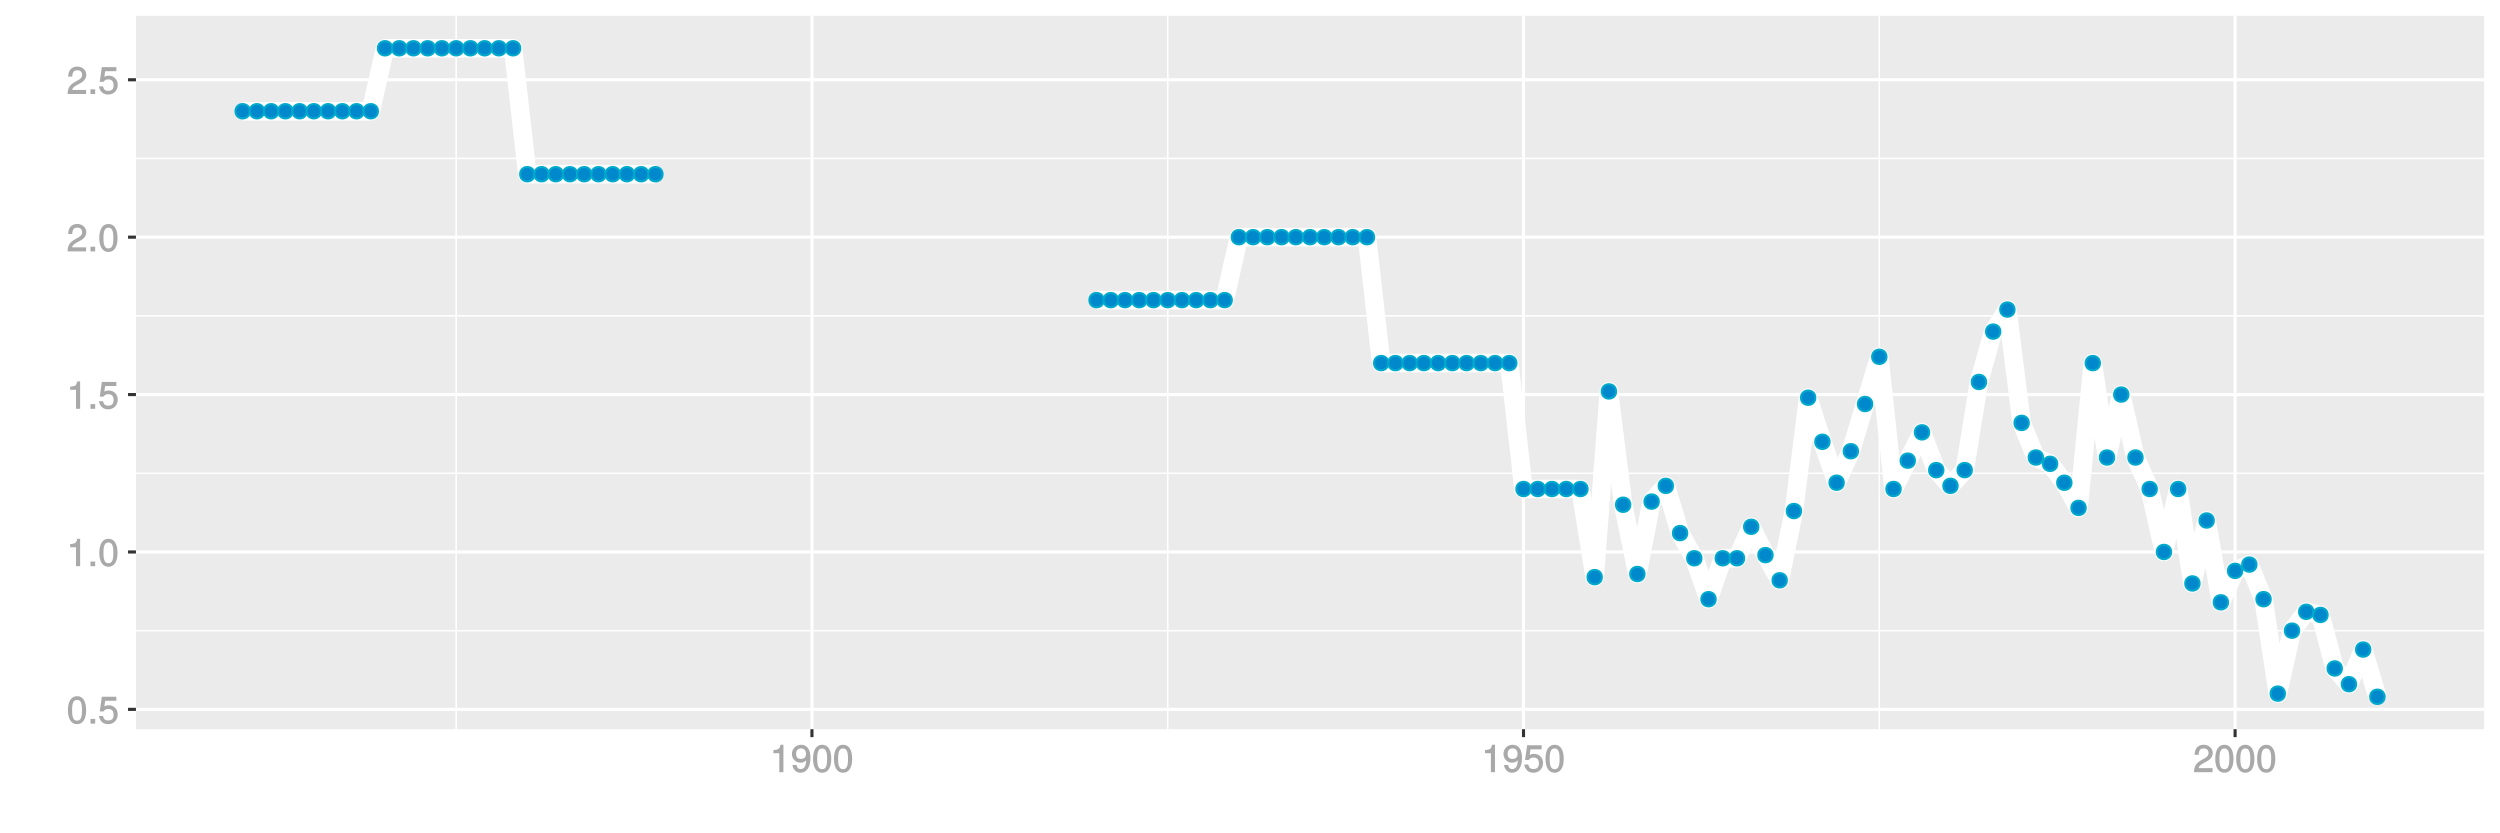 <?xml version="1.0" encoding="UTF-8"?>
<svg xmlns="http://www.w3.org/2000/svg" xmlns:xlink="http://www.w3.org/1999/xlink" width="864pt" height="288pt" viewBox="0 0 864 288" version="1.1">
<defs>
<g>
<symbol overflow="visible" id="glyph0-0">
<path style="stroke:none;" d=""/>
</symbol>
<symbol overflow="visible" id="glyph0-1">
<path style="stroke:none;" d="M 6.719 -4.562 C 6.719 -7.766 5.578 -9.484 3.578 -9.484 C 1.594 -9.484 0.422 -7.734 0.422 -4.641 C 0.422 -1.531 1.594 0.188 3.578 0.188 C 5.531 0.188 6.719 -1.531 6.719 -4.562 Z M 5.281 -4.672 C 5.281 -2.047 4.828 -1.031 3.547 -1.031 C 2.344 -1.031 1.859 -2.109 1.859 -4.625 C 1.859 -7.156 2.344 -8.203 3.578 -8.203 C 4.812 -8.203 5.281 -7.141 5.281 -4.672 Z M 5.281 -4.672 "/>
</symbol>
<symbol overflow="visible" id="glyph0-2">
<path style="stroke:none;" d="M 2.609 -0.125 L 2.609 -1.625 L 0.984 -1.625 L 0.984 0 L 2.609 0 Z M 2.609 -0.125 "/>
</symbol>
<symbol overflow="visible" id="glyph0-3">
<path style="stroke:none;" d="M 6.797 -3.188 C 6.797 -5 5.453 -6.344 3.688 -6.344 C 3.047 -6.344 2.422 -6.125 2.172 -5.938 L 2.453 -7.891 L 6.312 -7.891 L 6.312 -9.297 L 1.297 -9.297 L 0.578 -4.203 L 1.844 -4.203 C 2.422 -4.875 2.766 -5.062 3.484 -5.062 C 4.719 -5.062 5.359 -4.391 5.359 -3.031 C 5.359 -1.703 4.734 -1.094 3.484 -1.094 C 2.484 -1.094 2 -1.453 1.688 -2.641 L 0.281 -2.641 C 0.688 -0.656 1.875 0.188 3.516 0.188 C 5.375 0.188 6.797 -1.234 6.797 -3.188 Z M 6.797 -3.188 "/>
</symbol>
<symbol overflow="visible" id="glyph0-4">
<path style="stroke:none;" d="M 4.641 -0.125 L 4.641 -9.484 L 3.656 -9.484 C 3.219 -7.938 3.094 -7.875 1.188 -7.625 L 1.188 -6.562 L 3.219 -6.562 L 3.219 0 L 4.641 0 Z M 4.641 -0.125 "/>
</symbol>
<symbol overflow="visible" id="glyph0-5">
<path style="stroke:none;" d="M 6.766 -6.641 C 6.766 -8.203 5.438 -9.484 3.688 -9.484 C 1.812 -9.484 0.578 -8.391 0.5 -6.016 L 1.906 -6.016 C 2.016 -7.703 2.516 -8.219 3.656 -8.219 C 4.688 -8.219 5.328 -7.609 5.328 -6.609 C 5.328 -5.891 4.938 -5.359 4.125 -4.891 L 2.922 -4.219 C 1 -3.125 0.406 -2.156 0.281 0 L 6.703 0 L 6.703 -1.406 L 1.891 -1.406 C 1.969 -2.016 2.359 -2.406 3.484 -3.062 L 4.781 -3.766 C 6.078 -4.453 6.766 -5.516 6.766 -6.641 Z M 6.766 -6.641 "/>
</symbol>
<symbol overflow="visible" id="glyph0-6">
<path style="stroke:none;" d="M 6.75 -4.953 C 6.75 -7.844 5.609 -9.484 3.516 -9.484 C 1.75 -9.484 0.344 -8.094 0.344 -6.297 C 0.344 -4.578 1.656 -3.281 3.328 -3.281 C 4.203 -3.281 4.922 -3.641 5.531 -4.359 L 5.297 -4.453 C 5.281 -2.203 4.688 -1.094 3.375 -1.094 C 2.578 -1.094 2.141 -1.453 1.938 -2.484 L 0.516 -2.484 C 0.766 -0.828 1.891 0.188 3.297 0.188 C 5.453 0.188 6.75 -1.766 6.75 -4.953 Z M 5.219 -6.312 C 5.219 -5.188 4.578 -4.578 3.453 -4.578 C 2.359 -4.578 1.797 -5.141 1.797 -6.391 C 1.797 -7.547 2.438 -8.219 3.5 -8.219 C 4.562 -8.219 5.219 -7.516 5.219 -6.312 Z M 5.219 -6.312 "/>
</symbol>
</g>
<clipPath id="clip1">
  <path d="M 46.984 5.48 L 859 5.48 L 859 253 L 46.984 253 Z M 46.984 5.48 "/>
</clipPath>
<clipPath id="clip2">
  <path d="M 46.984 217 L 859 217 L 859 219 L 46.984 219 Z M 46.984 217 "/>
</clipPath>
<clipPath id="clip3">
  <path d="M 46.984 163 L 859 163 L 859 164 L 46.984 164 Z M 46.984 163 "/>
</clipPath>
<clipPath id="clip4">
  <path d="M 46.984 108 L 859 108 L 859 110 L 46.984 110 Z M 46.984 108 "/>
</clipPath>
<clipPath id="clip5">
  <path d="M 46.984 54 L 859 54 L 859 56 L 46.984 56 Z M 46.984 54 "/>
</clipPath>
<clipPath id="clip6">
  <path d="M 157 5.48 L 158 5.48 L 158 253 L 157 253 Z M 157 5.48 "/>
</clipPath>
<clipPath id="clip7">
  <path d="M 403 5.48 L 404 5.48 L 404 253 L 403 253 Z M 403 5.48 "/>
</clipPath>
<clipPath id="clip8">
  <path d="M 649 5.48 L 650 5.48 L 650 253 L 649 253 Z M 649 5.48 "/>
</clipPath>
<clipPath id="clip9">
  <path d="M 46.984 244 L 859.52 244 L 859.52 246 L 46.984 246 Z M 46.984 244 "/>
</clipPath>
<clipPath id="clip10">
  <path d="M 46.984 190 L 859.52 190 L 859.52 192 L 46.984 192 Z M 46.984 190 "/>
</clipPath>
<clipPath id="clip11">
  <path d="M 46.984 135 L 859.52 135 L 859.52 137 L 46.984 137 Z M 46.984 135 "/>
</clipPath>
<clipPath id="clip12">
  <path d="M 46.984 81 L 859.52 81 L 859.52 83 L 46.984 83 Z M 46.984 81 "/>
</clipPath>
<clipPath id="clip13">
  <path d="M 46.984 27 L 859.52 27 L 859.52 29 L 46.984 29 Z M 46.984 27 "/>
</clipPath>
<clipPath id="clip14">
  <path d="M 280 5.48 L 282 5.48 L 282 253 L 280 253 Z M 280 5.48 "/>
</clipPath>
<clipPath id="clip15">
  <path d="M 525 5.48 L 528 5.48 L 528 253 L 525 253 Z M 525 5.48 "/>
</clipPath>
<clipPath id="clip16">
  <path d="M 771 5.48 L 773 5.48 L 773 253 L 771 253 Z M 771 5.48 "/>
</clipPath>
</defs>
<g id="surface616">
<rect x="0" y="0" width="864" height="288" style="fill:rgb(100%,100%,100%);fill-opacity:1;stroke:none;"/>
<rect x="0" y="0" width="864" height="288" style="fill:rgb(100%,100%,100%);fill-opacity:1;stroke:none;"/>
<path style="fill:none;stroke-width:1.067;stroke-linecap:round;stroke-linejoin:round;stroke:rgb(100%,100%,100%);stroke-opacity:1;stroke-miterlimit:10;" d="M 0 288 L 864 288 L 864 0 L 0 0 Z M 0 288 "/>
<g clip-path="url(#clip1)" clip-rule="nonzero">
<path style=" stroke:none;fill-rule:nonzero;fill:rgb(92.157%,92.157%,92.157%);fill-opacity:1;" d="M 46.984 252.016 L 858.52 252.016 L 858.52 5.48 L 46.984 5.48 Z M 46.984 252.016 "/>
</g>
<g clip-path="url(#clip2)" clip-rule="nonzero">
<path style="fill:none;stroke-width:0.533;stroke-linecap:butt;stroke-linejoin:round;stroke:rgb(100%,100%,100%);stroke-opacity:1;stroke-miterlimit:10;" d="M 46.984 217.961 L 858.52 217.961 "/>
</g>
<g clip-path="url(#clip3)" clip-rule="nonzero">
<path style="fill:none;stroke-width:0.533;stroke-linecap:butt;stroke-linejoin:round;stroke:rgb(100%,100%,100%);stroke-opacity:1;stroke-miterlimit:10;" d="M 46.984 163.562 L 858.52 163.562 "/>
</g>
<g clip-path="url(#clip4)" clip-rule="nonzero">
<path style="fill:none;stroke-width:0.533;stroke-linecap:butt;stroke-linejoin:round;stroke:rgb(100%,100%,100%);stroke-opacity:1;stroke-miterlimit:10;" d="M 46.984 109.164 L 858.52 109.164 "/>
</g>
<g clip-path="url(#clip5)" clip-rule="nonzero">
<path style="fill:none;stroke-width:0.533;stroke-linecap:butt;stroke-linejoin:round;stroke:rgb(100%,100%,100%);stroke-opacity:1;stroke-miterlimit:10;" d="M 46.984 54.766 L 858.52 54.766 "/>
</g>
<g clip-path="url(#clip6)" clip-rule="nonzero">
<path style="fill:none;stroke-width:0.533;stroke-linecap:butt;stroke-linejoin:round;stroke:rgb(100%,100%,100%);stroke-opacity:1;stroke-miterlimit:10;" d="M 157.648 252.016 L 157.648 5.48 "/>
</g>
<g clip-path="url(#clip7)" clip-rule="nonzero">
<path style="fill:none;stroke-width:0.533;stroke-linecap:butt;stroke-linejoin:round;stroke:rgb(100%,100%,100%);stroke-opacity:1;stroke-miterlimit:10;" d="M 403.57 252.016 L 403.57 5.48 "/>
</g>
<g clip-path="url(#clip8)" clip-rule="nonzero">
<path style="fill:none;stroke-width:0.533;stroke-linecap:butt;stroke-linejoin:round;stroke:rgb(100%,100%,100%);stroke-opacity:1;stroke-miterlimit:10;" d="M 649.488 252.016 L 649.488 5.48 "/>
</g>
<g clip-path="url(#clip9)" clip-rule="nonzero">
<path style="fill:none;stroke-width:1.067;stroke-linecap:butt;stroke-linejoin:round;stroke:rgb(100%,100%,100%);stroke-opacity:1;stroke-miterlimit:10;" d="M 46.984 245.16 L 858.52 245.16 "/>
</g>
<g clip-path="url(#clip10)" clip-rule="nonzero">
<path style="fill:none;stroke-width:1.067;stroke-linecap:butt;stroke-linejoin:round;stroke:rgb(100%,100%,100%);stroke-opacity:1;stroke-miterlimit:10;" d="M 46.984 190.762 L 858.52 190.762 "/>
</g>
<g clip-path="url(#clip11)" clip-rule="nonzero">
<path style="fill:none;stroke-width:1.067;stroke-linecap:butt;stroke-linejoin:round;stroke:rgb(100%,100%,100%);stroke-opacity:1;stroke-miterlimit:10;" d="M 46.984 136.363 L 858.52 136.363 "/>
</g>
<g clip-path="url(#clip12)" clip-rule="nonzero">
<path style="fill:none;stroke-width:1.067;stroke-linecap:butt;stroke-linejoin:round;stroke:rgb(100%,100%,100%);stroke-opacity:1;stroke-miterlimit:10;" d="M 46.984 81.965 L 858.52 81.965 "/>
</g>
<g clip-path="url(#clip13)" clip-rule="nonzero">
<path style="fill:none;stroke-width:1.067;stroke-linecap:butt;stroke-linejoin:round;stroke:rgb(100%,100%,100%);stroke-opacity:1;stroke-miterlimit:10;" d="M 46.984 27.566 L 858.52 27.566 "/>
</g>
<g clip-path="url(#clip14)" clip-rule="nonzero">
<path style="fill:none;stroke-width:1.067;stroke-linecap:butt;stroke-linejoin:round;stroke:rgb(100%,100%,100%);stroke-opacity:1;stroke-miterlimit:10;" d="M 280.609 252.016 L 280.609 5.48 "/>
</g>
<g clip-path="url(#clip15)" clip-rule="nonzero">
<path style="fill:none;stroke-width:1.067;stroke-linecap:butt;stroke-linejoin:round;stroke:rgb(100%,100%,100%);stroke-opacity:1;stroke-miterlimit:10;" d="M 526.527 252.016 L 526.527 5.48 "/>
</g>
<g clip-path="url(#clip16)" clip-rule="nonzero">
<path style="fill:none;stroke-width:1.067;stroke-linecap:butt;stroke-linejoin:round;stroke:rgb(100%,100%,100%);stroke-opacity:1;stroke-miterlimit:10;" d="M 772.449 252.016 L 772.449 5.48 "/>
</g>
<path style="fill:none;stroke-width:6.402;stroke-linecap:butt;stroke-linejoin:round;stroke:rgb(100%,100%,100%);stroke-opacity:1;stroke-miterlimit:1;" d="M 83.875 38.445 L 128.141 38.445 L 133.059 16.688 L 177.324 16.688 L 182.242 60.203 L 226.508 60.203 "/>
<path style="fill:none;stroke-width:6.402;stroke-linecap:butt;stroke-linejoin:round;stroke:rgb(100%,100%,100%);stroke-opacity:1;stroke-miterlimit:1;" d="M 378.977 103.723 L 423.242 103.723 L 428.16 81.965 L 472.426 81.965 L 477.344 125.484 L 521.609 125.484 L 526.527 169 L 546.203 169 L 551.121 199.465 L 556.039 135.273 L 560.957 174.441 L 565.875 198.375 L 570.793 173.352 L 575.715 167.914 L 580.633 184.234 L 585.551 192.938 L 590.469 207.082 L 595.387 192.938 L 600.305 192.938 L 605.223 182.059 L 610.141 191.848 L 615.059 200.551 L 619.98 176.617 L 624.898 137.449 L 629.816 152.684 L 634.734 166.824 L 639.652 155.945 L 644.57 139.625 L 649.488 123.309 L 654.406 169 L 659.324 159.211 L 664.246 149.418 L 669.164 162.473 L 674.082 167.914 L 679 162.473 L 683.918 132.012 L 688.836 114.602 L 693.754 106.988 L 698.672 146.152 L 703.59 158.121 L 708.508 160.297 L 713.43 166.824 L 718.348 175.531 L 723.266 125.484 L 728.184 158.121 L 733.102 136.363 L 738.02 158.121 L 742.938 169 L 747.855 190.762 L 752.773 169 L 757.695 201.641 L 762.613 179.883 L 767.531 208.168 L 772.449 197.289 L 777.367 195.113 L 782.285 207.082 L 787.203 239.719 L 792.121 217.961 L 797.039 211.434 L 801.961 212.52 L 806.879 231.016 L 811.797 236.457 L 816.715 224.488 L 821.633 240.809 "/>
<path style="fill-rule:nonzero;fill:rgb(0%,53.333%,80%);fill-opacity:1;stroke-width:0.709;stroke-linecap:round;stroke-linejoin:round;stroke:rgb(0%,66.667%,80%);stroke-opacity:1;stroke-miterlimit:10;" d="M 86.363 38.445 C 86.363 41.762 81.387 41.762 81.387 38.445 C 81.387 35.129 86.363 35.129 86.363 38.445 "/>
<path style="fill-rule:nonzero;fill:rgb(0%,53.333%,80%);fill-opacity:1;stroke-width:0.709;stroke-linecap:round;stroke-linejoin:round;stroke:rgb(0%,66.667%,80%);stroke-opacity:1;stroke-miterlimit:10;" d="M 91.281 38.445 C 91.281 41.762 86.305 41.762 86.305 38.445 C 86.305 35.129 91.281 35.129 91.281 38.445 "/>
<path style="fill-rule:nonzero;fill:rgb(0%,53.333%,80%);fill-opacity:1;stroke-width:0.709;stroke-linecap:round;stroke-linejoin:round;stroke:rgb(0%,66.667%,80%);stroke-opacity:1;stroke-miterlimit:10;" d="M 96.199 38.445 C 96.199 41.762 91.223 41.762 91.223 38.445 C 91.223 35.129 96.199 35.129 96.199 38.445 "/>
<path style="fill-rule:nonzero;fill:rgb(0%,53.333%,80%);fill-opacity:1;stroke-width:0.709;stroke-linecap:round;stroke-linejoin:round;stroke:rgb(0%,66.667%,80%);stroke-opacity:1;stroke-miterlimit:10;" d="M 101.117 38.445 C 101.117 41.762 96.141 41.762 96.141 38.445 C 96.141 35.129 101.117 35.129 101.117 38.445 "/>
<path style="fill-rule:nonzero;fill:rgb(0%,53.333%,80%);fill-opacity:1;stroke-width:0.709;stroke-linecap:round;stroke-linejoin:round;stroke:rgb(0%,66.667%,80%);stroke-opacity:1;stroke-miterlimit:10;" d="M 106.035 38.445 C 106.035 41.762 101.059 41.762 101.059 38.445 C 101.059 35.129 106.035 35.129 106.035 38.445 "/>
<path style="fill-rule:nonzero;fill:rgb(0%,53.333%,80%);fill-opacity:1;stroke-width:0.709;stroke-linecap:round;stroke-linejoin:round;stroke:rgb(0%,66.667%,80%);stroke-opacity:1;stroke-miterlimit:10;" d="M 110.953 38.445 C 110.953 41.762 105.977 41.762 105.977 38.445 C 105.977 35.129 110.953 35.129 110.953 38.445 "/>
<path style="fill-rule:nonzero;fill:rgb(0%,53.333%,80%);fill-opacity:1;stroke-width:0.709;stroke-linecap:round;stroke-linejoin:round;stroke:rgb(0%,66.667%,80%);stroke-opacity:1;stroke-miterlimit:10;" d="M 115.871 38.445 C 115.871 41.762 110.895 41.762 110.895 38.445 C 110.895 35.129 115.871 35.129 115.871 38.445 "/>
<path style="fill-rule:nonzero;fill:rgb(0%,53.333%,80%);fill-opacity:1;stroke-width:0.709;stroke-linecap:round;stroke-linejoin:round;stroke:rgb(0%,66.667%,80%);stroke-opacity:1;stroke-miterlimit:10;" d="M 120.793 38.445 C 120.793 41.762 115.816 41.762 115.816 38.445 C 115.816 35.129 120.793 35.129 120.793 38.445 "/>
<path style="fill-rule:nonzero;fill:rgb(0%,53.333%,80%);fill-opacity:1;stroke-width:0.709;stroke-linecap:round;stroke-linejoin:round;stroke:rgb(0%,66.667%,80%);stroke-opacity:1;stroke-miterlimit:10;" d="M 125.711 38.445 C 125.711 41.762 120.734 41.762 120.734 38.445 C 120.734 35.129 125.711 35.129 125.711 38.445 "/>
<path style="fill-rule:nonzero;fill:rgb(0%,53.333%,80%);fill-opacity:1;stroke-width:0.709;stroke-linecap:round;stroke-linejoin:round;stroke:rgb(0%,66.667%,80%);stroke-opacity:1;stroke-miterlimit:10;" d="M 130.629 38.445 C 130.629 41.762 125.652 41.762 125.652 38.445 C 125.652 35.129 130.629 35.129 130.629 38.445 "/>
<path style="fill-rule:nonzero;fill:rgb(0%,53.333%,80%);fill-opacity:1;stroke-width:0.709;stroke-linecap:round;stroke-linejoin:round;stroke:rgb(0%,66.667%,80%);stroke-opacity:1;stroke-miterlimit:10;" d="M 135.547 16.688 C 135.547 20.004 130.57 20.004 130.57 16.688 C 130.57 13.367 135.547 13.367 135.547 16.688 "/>
<path style="fill-rule:nonzero;fill:rgb(0%,53.333%,80%);fill-opacity:1;stroke-width:0.709;stroke-linecap:round;stroke-linejoin:round;stroke:rgb(0%,66.667%,80%);stroke-opacity:1;stroke-miterlimit:10;" d="M 140.465 16.688 C 140.465 20.004 135.488 20.004 135.488 16.688 C 135.488 13.367 140.465 13.367 140.465 16.688 "/>
<path style="fill-rule:nonzero;fill:rgb(0%,53.333%,80%);fill-opacity:1;stroke-width:0.709;stroke-linecap:round;stroke-linejoin:round;stroke:rgb(0%,66.667%,80%);stroke-opacity:1;stroke-miterlimit:10;" d="M 145.383 16.688 C 145.383 20.004 140.406 20.004 140.406 16.688 C 140.406 13.367 145.383 13.367 145.383 16.688 "/>
<path style="fill-rule:nonzero;fill:rgb(0%,53.333%,80%);fill-opacity:1;stroke-width:0.709;stroke-linecap:round;stroke-linejoin:round;stroke:rgb(0%,66.667%,80%);stroke-opacity:1;stroke-miterlimit:10;" d="M 150.301 16.688 C 150.301 20.004 145.324 20.004 145.324 16.688 C 145.324 13.367 150.301 13.367 150.301 16.688 "/>
<path style="fill-rule:nonzero;fill:rgb(0%,53.333%,80%);fill-opacity:1;stroke-width:0.709;stroke-linecap:round;stroke-linejoin:round;stroke:rgb(0%,66.667%,80%);stroke-opacity:1;stroke-miterlimit:10;" d="M 155.219 16.688 C 155.219 20.004 150.242 20.004 150.242 16.688 C 150.242 13.367 155.219 13.367 155.219 16.688 "/>
<path style="fill-rule:nonzero;fill:rgb(0%,53.333%,80%);fill-opacity:1;stroke-width:0.709;stroke-linecap:round;stroke-linejoin:round;stroke:rgb(0%,66.667%,80%);stroke-opacity:1;stroke-miterlimit:10;" d="M 160.137 16.688 C 160.137 20.004 155.16 20.004 155.16 16.688 C 155.16 13.367 160.137 13.367 160.137 16.688 "/>
<path style="fill-rule:nonzero;fill:rgb(0%,53.333%,80%);fill-opacity:1;stroke-width:0.709;stroke-linecap:round;stroke-linejoin:round;stroke:rgb(0%,66.667%,80%);stroke-opacity:1;stroke-miterlimit:10;" d="M 165.059 16.688 C 165.059 20.004 160.082 20.004 160.082 16.688 C 160.082 13.367 165.059 13.367 165.059 16.688 "/>
<path style="fill-rule:nonzero;fill:rgb(0%,53.333%,80%);fill-opacity:1;stroke-width:0.709;stroke-linecap:round;stroke-linejoin:round;stroke:rgb(0%,66.667%,80%);stroke-opacity:1;stroke-miterlimit:10;" d="M 169.977 16.688 C 169.977 20.004 165 20.004 165 16.688 C 165 13.367 169.977 13.367 169.977 16.688 "/>
<path style="fill-rule:nonzero;fill:rgb(0%,53.333%,80%);fill-opacity:1;stroke-width:0.709;stroke-linecap:round;stroke-linejoin:round;stroke:rgb(0%,66.667%,80%);stroke-opacity:1;stroke-miterlimit:10;" d="M 174.895 16.688 C 174.895 20.004 169.918 20.004 169.918 16.688 C 169.918 13.367 174.895 13.367 174.895 16.688 "/>
<path style="fill-rule:nonzero;fill:rgb(0%,53.333%,80%);fill-opacity:1;stroke-width:0.709;stroke-linecap:round;stroke-linejoin:round;stroke:rgb(0%,66.667%,80%);stroke-opacity:1;stroke-miterlimit:10;" d="M 179.812 16.688 C 179.812 20.004 174.836 20.004 174.836 16.688 C 174.836 13.367 179.812 13.367 179.812 16.688 "/>
<path style="fill-rule:nonzero;fill:rgb(0%,53.333%,80%);fill-opacity:1;stroke-width:0.709;stroke-linecap:round;stroke-linejoin:round;stroke:rgb(0%,66.667%,80%);stroke-opacity:1;stroke-miterlimit:10;" d="M 184.73 60.203 C 184.73 63.523 179.754 63.523 179.754 60.203 C 179.754 56.887 184.73 56.887 184.73 60.203 "/>
<path style="fill-rule:nonzero;fill:rgb(0%,53.333%,80%);fill-opacity:1;stroke-width:0.709;stroke-linecap:round;stroke-linejoin:round;stroke:rgb(0%,66.667%,80%);stroke-opacity:1;stroke-miterlimit:10;" d="M 189.648 60.203 C 189.648 63.523 184.672 63.523 184.672 60.203 C 184.672 56.887 189.648 56.887 189.648 60.203 "/>
<path style="fill-rule:nonzero;fill:rgb(0%,53.333%,80%);fill-opacity:1;stroke-width:0.709;stroke-linecap:round;stroke-linejoin:round;stroke:rgb(0%,66.667%,80%);stroke-opacity:1;stroke-miterlimit:10;" d="M 194.566 60.203 C 194.566 63.523 189.59 63.523 189.59 60.203 C 189.59 56.887 194.566 56.887 194.566 60.203 "/>
<path style="fill-rule:nonzero;fill:rgb(0%,53.333%,80%);fill-opacity:1;stroke-width:0.709;stroke-linecap:round;stroke-linejoin:round;stroke:rgb(0%,66.667%,80%);stroke-opacity:1;stroke-miterlimit:10;" d="M 199.484 60.203 C 199.484 63.523 194.508 63.523 194.508 60.203 C 194.508 56.887 199.484 56.887 199.484 60.203 "/>
<path style="fill-rule:nonzero;fill:rgb(0%,53.333%,80%);fill-opacity:1;stroke-width:0.709;stroke-linecap:round;stroke-linejoin:round;stroke:rgb(0%,66.667%,80%);stroke-opacity:1;stroke-miterlimit:10;" d="M 204.402 60.203 C 204.402 63.523 199.426 63.523 199.426 60.203 C 199.426 56.887 204.402 56.887 204.402 60.203 "/>
<path style="fill-rule:nonzero;fill:rgb(0%,53.333%,80%);fill-opacity:1;stroke-width:0.709;stroke-linecap:round;stroke-linejoin:round;stroke:rgb(0%,66.667%,80%);stroke-opacity:1;stroke-miterlimit:10;" d="M 209.32 60.203 C 209.32 63.523 204.344 63.523 204.344 60.203 C 204.344 56.887 209.32 56.887 209.32 60.203 "/>
<path style="fill-rule:nonzero;fill:rgb(0%,53.333%,80%);fill-opacity:1;stroke-width:0.709;stroke-linecap:round;stroke-linejoin:round;stroke:rgb(0%,66.667%,80%);stroke-opacity:1;stroke-miterlimit:10;" d="M 214.242 60.203 C 214.242 63.523 209.266 63.523 209.266 60.203 C 209.266 56.887 214.242 56.887 214.242 60.203 "/>
<path style="fill-rule:nonzero;fill:rgb(0%,53.333%,80%);fill-opacity:1;stroke-width:0.709;stroke-linecap:round;stroke-linejoin:round;stroke:rgb(0%,66.667%,80%);stroke-opacity:1;stroke-miterlimit:10;" d="M 219.16 60.203 C 219.16 63.523 214.184 63.523 214.184 60.203 C 214.184 56.887 219.16 56.887 219.16 60.203 "/>
<path style="fill-rule:nonzero;fill:rgb(0%,53.333%,80%);fill-opacity:1;stroke-width:0.709;stroke-linecap:round;stroke-linejoin:round;stroke:rgb(0%,66.667%,80%);stroke-opacity:1;stroke-miterlimit:10;" d="M 224.078 60.203 C 224.078 63.523 219.102 63.523 219.102 60.203 C 219.102 56.887 224.078 56.887 224.078 60.203 "/>
<path style="fill-rule:nonzero;fill:rgb(0%,53.333%,80%);fill-opacity:1;stroke-width:0.709;stroke-linecap:round;stroke-linejoin:round;stroke:rgb(0%,66.667%,80%);stroke-opacity:1;stroke-miterlimit:10;" d="M 228.996 60.203 C 228.996 63.523 224.02 63.523 224.02 60.203 C 224.02 56.887 228.996 56.887 228.996 60.203 "/>
<path style="fill-rule:nonzero;fill:rgb(0%,53.333%,80%);fill-opacity:1;stroke-width:0.709;stroke-linecap:round;stroke-linejoin:round;stroke:rgb(0%,66.667%,80%);stroke-opacity:1;stroke-miterlimit:10;" d="M 381.465 103.723 C 381.465 107.039 376.488 107.039 376.488 103.723 C 376.488 100.406 381.465 100.406 381.465 103.723 "/>
<path style="fill-rule:nonzero;fill:rgb(0%,53.333%,80%);fill-opacity:1;stroke-width:0.709;stroke-linecap:round;stroke-linejoin:round;stroke:rgb(0%,66.667%,80%);stroke-opacity:1;stroke-miterlimit:10;" d="M 386.383 103.723 C 386.383 107.039 381.406 107.039 381.406 103.723 C 381.406 100.406 386.383 100.406 386.383 103.723 "/>
<path style="fill-rule:nonzero;fill:rgb(0%,53.333%,80%);fill-opacity:1;stroke-width:0.709;stroke-linecap:round;stroke-linejoin:round;stroke:rgb(0%,66.667%,80%);stroke-opacity:1;stroke-miterlimit:10;" d="M 391.301 103.723 C 391.301 107.039 386.324 107.039 386.324 103.723 C 386.324 100.406 391.301 100.406 391.301 103.723 "/>
<path style="fill-rule:nonzero;fill:rgb(0%,53.333%,80%);fill-opacity:1;stroke-width:0.709;stroke-linecap:round;stroke-linejoin:round;stroke:rgb(0%,66.667%,80%);stroke-opacity:1;stroke-miterlimit:10;" d="M 396.223 103.723 C 396.223 107.039 391.246 107.039 391.246 103.723 C 391.246 100.406 396.223 100.406 396.223 103.723 "/>
<path style="fill-rule:nonzero;fill:rgb(0%,53.333%,80%);fill-opacity:1;stroke-width:0.709;stroke-linecap:round;stroke-linejoin:round;stroke:rgb(0%,66.667%,80%);stroke-opacity:1;stroke-miterlimit:10;" d="M 401.141 103.723 C 401.141 107.039 396.164 107.039 396.164 103.723 C 396.164 100.406 401.141 100.406 401.141 103.723 "/>
<path style="fill-rule:nonzero;fill:rgb(0%,53.333%,80%);fill-opacity:1;stroke-width:0.709;stroke-linecap:round;stroke-linejoin:round;stroke:rgb(0%,66.667%,80%);stroke-opacity:1;stroke-miterlimit:10;" d="M 406.059 103.723 C 406.059 107.039 401.082 107.039 401.082 103.723 C 401.082 100.406 406.059 100.406 406.059 103.723 "/>
<path style="fill-rule:nonzero;fill:rgb(0%,53.333%,80%);fill-opacity:1;stroke-width:0.709;stroke-linecap:round;stroke-linejoin:round;stroke:rgb(0%,66.667%,80%);stroke-opacity:1;stroke-miterlimit:10;" d="M 410.977 103.723 C 410.977 107.039 406 107.039 406 103.723 C 406 100.406 410.977 100.406 410.977 103.723 "/>
<path style="fill-rule:nonzero;fill:rgb(0%,53.333%,80%);fill-opacity:1;stroke-width:0.709;stroke-linecap:round;stroke-linejoin:round;stroke:rgb(0%,66.667%,80%);stroke-opacity:1;stroke-miterlimit:10;" d="M 415.895 103.723 C 415.895 107.039 410.918 107.039 410.918 103.723 C 410.918 100.406 415.895 100.406 415.895 103.723 "/>
<path style="fill-rule:nonzero;fill:rgb(0%,53.333%,80%);fill-opacity:1;stroke-width:0.709;stroke-linecap:round;stroke-linejoin:round;stroke:rgb(0%,66.667%,80%);stroke-opacity:1;stroke-miterlimit:10;" d="M 420.812 103.723 C 420.812 107.039 415.836 107.039 415.836 103.723 C 415.836 100.406 420.812 100.406 420.812 103.723 "/>
<path style="fill-rule:nonzero;fill:rgb(0%,53.333%,80%);fill-opacity:1;stroke-width:0.709;stroke-linecap:round;stroke-linejoin:round;stroke:rgb(0%,66.667%,80%);stroke-opacity:1;stroke-miterlimit:10;" d="M 425.73 103.723 C 425.73 107.039 420.754 107.039 420.754 103.723 C 420.754 100.406 425.73 100.406 425.73 103.723 "/>
<path style="fill-rule:nonzero;fill:rgb(0%,53.333%,80%);fill-opacity:1;stroke-width:0.709;stroke-linecap:round;stroke-linejoin:round;stroke:rgb(0%,66.667%,80%);stroke-opacity:1;stroke-miterlimit:10;" d="M 430.648 81.965 C 430.648 85.281 425.672 85.281 425.672 81.965 C 425.672 78.645 430.648 78.645 430.648 81.965 "/>
<path style="fill-rule:nonzero;fill:rgb(0%,53.333%,80%);fill-opacity:1;stroke-width:0.709;stroke-linecap:round;stroke-linejoin:round;stroke:rgb(0%,66.667%,80%);stroke-opacity:1;stroke-miterlimit:10;" d="M 435.566 81.965 C 435.566 85.281 430.59 85.281 430.59 81.965 C 430.59 78.645 435.566 78.645 435.566 81.965 "/>
<path style="fill-rule:nonzero;fill:rgb(0%,53.333%,80%);fill-opacity:1;stroke-width:0.709;stroke-linecap:round;stroke-linejoin:round;stroke:rgb(0%,66.667%,80%);stroke-opacity:1;stroke-miterlimit:10;" d="M 440.488 81.965 C 440.488 85.281 435.512 85.281 435.512 81.965 C 435.512 78.645 440.488 78.645 440.488 81.965 "/>
<path style="fill-rule:nonzero;fill:rgb(0%,53.333%,80%);fill-opacity:1;stroke-width:0.709;stroke-linecap:round;stroke-linejoin:round;stroke:rgb(0%,66.667%,80%);stroke-opacity:1;stroke-miterlimit:10;" d="M 445.406 81.965 C 445.406 85.281 440.43 85.281 440.43 81.965 C 440.43 78.645 445.406 78.645 445.406 81.965 "/>
<path style="fill-rule:nonzero;fill:rgb(0%,53.333%,80%);fill-opacity:1;stroke-width:0.709;stroke-linecap:round;stroke-linejoin:round;stroke:rgb(0%,66.667%,80%);stroke-opacity:1;stroke-miterlimit:10;" d="M 450.324 81.965 C 450.324 85.281 445.348 85.281 445.348 81.965 C 445.348 78.645 450.324 78.645 450.324 81.965 "/>
<path style="fill-rule:nonzero;fill:rgb(0%,53.333%,80%);fill-opacity:1;stroke-width:0.709;stroke-linecap:round;stroke-linejoin:round;stroke:rgb(0%,66.667%,80%);stroke-opacity:1;stroke-miterlimit:10;" d="M 455.242 81.965 C 455.242 85.281 450.266 85.281 450.266 81.965 C 450.266 78.645 455.242 78.645 455.242 81.965 "/>
<path style="fill-rule:nonzero;fill:rgb(0%,53.333%,80%);fill-opacity:1;stroke-width:0.709;stroke-linecap:round;stroke-linejoin:round;stroke:rgb(0%,66.667%,80%);stroke-opacity:1;stroke-miterlimit:10;" d="M 460.16 81.965 C 460.16 85.281 455.184 85.281 455.184 81.965 C 455.184 78.645 460.16 78.645 460.16 81.965 "/>
<path style="fill-rule:nonzero;fill:rgb(0%,53.333%,80%);fill-opacity:1;stroke-width:0.709;stroke-linecap:round;stroke-linejoin:round;stroke:rgb(0%,66.667%,80%);stroke-opacity:1;stroke-miterlimit:10;" d="M 465.078 81.965 C 465.078 85.281 460.102 85.281 460.102 81.965 C 460.102 78.645 465.078 78.645 465.078 81.965 "/>
<path style="fill-rule:nonzero;fill:rgb(0%,53.333%,80%);fill-opacity:1;stroke-width:0.709;stroke-linecap:round;stroke-linejoin:round;stroke:rgb(0%,66.667%,80%);stroke-opacity:1;stroke-miterlimit:10;" d="M 469.996 81.965 C 469.996 85.281 465.02 85.281 465.02 81.965 C 465.02 78.645 469.996 78.645 469.996 81.965 "/>
<path style="fill-rule:nonzero;fill:rgb(0%,53.333%,80%);fill-opacity:1;stroke-width:0.709;stroke-linecap:round;stroke-linejoin:round;stroke:rgb(0%,66.667%,80%);stroke-opacity:1;stroke-miterlimit:10;" d="M 474.914 81.965 C 474.914 85.281 469.938 85.281 469.938 81.965 C 469.938 78.645 474.914 78.645 474.914 81.965 "/>
<path style="fill-rule:nonzero;fill:rgb(0%,53.333%,80%);fill-opacity:1;stroke-width:0.709;stroke-linecap:round;stroke-linejoin:round;stroke:rgb(0%,66.667%,80%);stroke-opacity:1;stroke-miterlimit:10;" d="M 479.832 125.484 C 479.832 128.801 474.855 128.801 474.855 125.484 C 474.855 122.164 479.832 122.164 479.832 125.484 "/>
<path style="fill-rule:nonzero;fill:rgb(0%,53.333%,80%);fill-opacity:1;stroke-width:0.709;stroke-linecap:round;stroke-linejoin:round;stroke:rgb(0%,66.667%,80%);stroke-opacity:1;stroke-miterlimit:10;" d="M 484.754 125.484 C 484.754 128.801 479.777 128.801 479.777 125.484 C 479.777 122.164 484.754 122.164 484.754 125.484 "/>
<path style="fill-rule:nonzero;fill:rgb(0%,53.333%,80%);fill-opacity:1;stroke-width:0.709;stroke-linecap:round;stroke-linejoin:round;stroke:rgb(0%,66.667%,80%);stroke-opacity:1;stroke-miterlimit:10;" d="M 489.672 125.484 C 489.672 128.801 484.695 128.801 484.695 125.484 C 484.695 122.164 489.672 122.164 489.672 125.484 "/>
<path style="fill-rule:nonzero;fill:rgb(0%,53.333%,80%);fill-opacity:1;stroke-width:0.709;stroke-linecap:round;stroke-linejoin:round;stroke:rgb(0%,66.667%,80%);stroke-opacity:1;stroke-miterlimit:10;" d="M 494.59 125.484 C 494.59 128.801 489.613 128.801 489.613 125.484 C 489.613 122.164 494.59 122.164 494.59 125.484 "/>
<path style="fill-rule:nonzero;fill:rgb(0%,53.333%,80%);fill-opacity:1;stroke-width:0.709;stroke-linecap:round;stroke-linejoin:round;stroke:rgb(0%,66.667%,80%);stroke-opacity:1;stroke-miterlimit:10;" d="M 499.508 125.484 C 499.508 128.801 494.531 128.801 494.531 125.484 C 494.531 122.164 499.508 122.164 499.508 125.484 "/>
<path style="fill-rule:nonzero;fill:rgb(0%,53.333%,80%);fill-opacity:1;stroke-width:0.709;stroke-linecap:round;stroke-linejoin:round;stroke:rgb(0%,66.667%,80%);stroke-opacity:1;stroke-miterlimit:10;" d="M 504.426 125.484 C 504.426 128.801 499.449 128.801 499.449 125.484 C 499.449 122.164 504.426 122.164 504.426 125.484 "/>
<path style="fill-rule:nonzero;fill:rgb(0%,53.333%,80%);fill-opacity:1;stroke-width:0.709;stroke-linecap:round;stroke-linejoin:round;stroke:rgb(0%,66.667%,80%);stroke-opacity:1;stroke-miterlimit:10;" d="M 509.344 125.484 C 509.344 128.801 504.367 128.801 504.367 125.484 C 504.367 122.164 509.344 122.164 509.344 125.484 "/>
<path style="fill-rule:nonzero;fill:rgb(0%,53.333%,80%);fill-opacity:1;stroke-width:0.709;stroke-linecap:round;stroke-linejoin:round;stroke:rgb(0%,66.667%,80%);stroke-opacity:1;stroke-miterlimit:10;" d="M 514.262 125.484 C 514.262 128.801 509.285 128.801 509.285 125.484 C 509.285 122.164 514.262 122.164 514.262 125.484 "/>
<path style="fill-rule:nonzero;fill:rgb(0%,53.333%,80%);fill-opacity:1;stroke-width:0.709;stroke-linecap:round;stroke-linejoin:round;stroke:rgb(0%,66.667%,80%);stroke-opacity:1;stroke-miterlimit:10;" d="M 519.18 125.484 C 519.18 128.801 514.203 128.801 514.203 125.484 C 514.203 122.164 519.18 122.164 519.18 125.484 "/>
<path style="fill-rule:nonzero;fill:rgb(0%,53.333%,80%);fill-opacity:1;stroke-width:0.709;stroke-linecap:round;stroke-linejoin:round;stroke:rgb(0%,66.667%,80%);stroke-opacity:1;stroke-miterlimit:10;" d="M 524.098 125.484 C 524.098 128.801 519.121 128.801 519.121 125.484 C 519.121 122.164 524.098 122.164 524.098 125.484 "/>
<path style="fill-rule:nonzero;fill:rgb(0%,53.333%,80%);fill-opacity:1;stroke-width:0.709;stroke-linecap:round;stroke-linejoin:round;stroke:rgb(0%,66.667%,80%);stroke-opacity:1;stroke-miterlimit:10;" d="M 529.016 169 C 529.016 172.32 524.039 172.32 524.039 169 C 524.039 165.684 529.016 165.684 529.016 169 "/>
<path style="fill-rule:nonzero;fill:rgb(0%,53.333%,80%);fill-opacity:1;stroke-width:0.709;stroke-linecap:round;stroke-linejoin:round;stroke:rgb(0%,66.667%,80%);stroke-opacity:1;stroke-miterlimit:10;" d="M 533.938 169 C 533.938 172.32 528.961 172.32 528.961 169 C 528.961 165.684 533.938 165.684 533.938 169 "/>
<path style="fill-rule:nonzero;fill:rgb(0%,53.333%,80%);fill-opacity:1;stroke-width:0.709;stroke-linecap:round;stroke-linejoin:round;stroke:rgb(0%,66.667%,80%);stroke-opacity:1;stroke-miterlimit:10;" d="M 538.855 169 C 538.855 172.32 533.879 172.32 533.879 169 C 533.879 165.684 538.855 165.684 538.855 169 "/>
<path style="fill-rule:nonzero;fill:rgb(0%,53.333%,80%);fill-opacity:1;stroke-width:0.709;stroke-linecap:round;stroke-linejoin:round;stroke:rgb(0%,66.667%,80%);stroke-opacity:1;stroke-miterlimit:10;" d="M 543.773 169 C 543.773 172.32 538.797 172.32 538.797 169 C 538.797 165.684 543.773 165.684 543.773 169 "/>
<path style="fill-rule:nonzero;fill:rgb(0%,53.333%,80%);fill-opacity:1;stroke-width:0.709;stroke-linecap:round;stroke-linejoin:round;stroke:rgb(0%,66.667%,80%);stroke-opacity:1;stroke-miterlimit:10;" d="M 548.691 169 C 548.691 172.32 543.715 172.32 543.715 169 C 543.715 165.684 548.691 165.684 548.691 169 "/>
<path style="fill-rule:nonzero;fill:rgb(0%,53.333%,80%);fill-opacity:1;stroke-width:0.709;stroke-linecap:round;stroke-linejoin:round;stroke:rgb(0%,66.667%,80%);stroke-opacity:1;stroke-miterlimit:10;" d="M 553.609 199.465 C 553.609 202.781 548.633 202.781 548.633 199.465 C 548.633 196.148 553.609 196.148 553.609 199.465 "/>
<path style="fill-rule:nonzero;fill:rgb(0%,53.333%,80%);fill-opacity:1;stroke-width:0.709;stroke-linecap:round;stroke-linejoin:round;stroke:rgb(0%,66.667%,80%);stroke-opacity:1;stroke-miterlimit:10;" d="M 558.527 135.273 C 558.527 138.594 553.551 138.594 553.551 135.273 C 553.551 131.957 558.527 131.957 558.527 135.273 "/>
<path style="fill-rule:nonzero;fill:rgb(0%,53.333%,80%);fill-opacity:1;stroke-width:0.709;stroke-linecap:round;stroke-linejoin:round;stroke:rgb(0%,66.667%,80%);stroke-opacity:1;stroke-miterlimit:10;" d="M 563.445 174.441 C 563.445 177.758 558.469 177.758 558.469 174.441 C 558.469 171.125 563.445 171.125 563.445 174.441 "/>
<path style="fill-rule:nonzero;fill:rgb(0%,53.333%,80%);fill-opacity:1;stroke-width:0.709;stroke-linecap:round;stroke-linejoin:round;stroke:rgb(0%,66.667%,80%);stroke-opacity:1;stroke-miterlimit:10;" d="M 568.363 198.375 C 568.363 201.695 563.387 201.695 563.387 198.375 C 563.387 195.059 568.363 195.059 568.363 198.375 "/>
<path style="fill-rule:nonzero;fill:rgb(0%,53.333%,80%);fill-opacity:1;stroke-width:0.709;stroke-linecap:round;stroke-linejoin:round;stroke:rgb(0%,66.667%,80%);stroke-opacity:1;stroke-miterlimit:10;" d="M 573.281 173.352 C 573.281 176.672 568.305 176.672 568.305 173.352 C 568.305 170.035 573.281 170.035 573.281 173.352 "/>
<path style="fill-rule:nonzero;fill:rgb(0%,53.333%,80%);fill-opacity:1;stroke-width:0.709;stroke-linecap:round;stroke-linejoin:round;stroke:rgb(0%,66.667%,80%);stroke-opacity:1;stroke-miterlimit:10;" d="M 578.203 167.914 C 578.203 171.23 573.227 171.23 573.227 167.914 C 573.227 164.598 578.203 164.598 578.203 167.914 "/>
<path style="fill-rule:nonzero;fill:rgb(0%,53.333%,80%);fill-opacity:1;stroke-width:0.709;stroke-linecap:round;stroke-linejoin:round;stroke:rgb(0%,66.667%,80%);stroke-opacity:1;stroke-miterlimit:10;" d="M 583.121 184.234 C 583.121 187.551 578.145 187.551 578.145 184.234 C 578.145 180.914 583.121 180.914 583.121 184.234 "/>
<path style="fill-rule:nonzero;fill:rgb(0%,53.333%,80%);fill-opacity:1;stroke-width:0.709;stroke-linecap:round;stroke-linejoin:round;stroke:rgb(0%,66.667%,80%);stroke-opacity:1;stroke-miterlimit:10;" d="M 588.039 192.938 C 588.039 196.254 583.062 196.254 583.062 192.938 C 583.062 189.621 588.039 189.621 588.039 192.938 "/>
<path style="fill-rule:nonzero;fill:rgb(0%,53.333%,80%);fill-opacity:1;stroke-width:0.709;stroke-linecap:round;stroke-linejoin:round;stroke:rgb(0%,66.667%,80%);stroke-opacity:1;stroke-miterlimit:10;" d="M 592.957 207.082 C 592.957 210.398 587.98 210.398 587.98 207.082 C 587.98 203.762 592.957 203.762 592.957 207.082 "/>
<path style="fill-rule:nonzero;fill:rgb(0%,53.333%,80%);fill-opacity:1;stroke-width:0.709;stroke-linecap:round;stroke-linejoin:round;stroke:rgb(0%,66.667%,80%);stroke-opacity:1;stroke-miterlimit:10;" d="M 597.875 192.938 C 597.875 196.254 592.898 196.254 592.898 192.938 C 592.898 189.621 597.875 189.621 597.875 192.938 "/>
<path style="fill-rule:nonzero;fill:rgb(0%,53.333%,80%);fill-opacity:1;stroke-width:0.709;stroke-linecap:round;stroke-linejoin:round;stroke:rgb(0%,66.667%,80%);stroke-opacity:1;stroke-miterlimit:10;" d="M 602.793 192.938 C 602.793 196.254 597.816 196.254 597.816 192.938 C 597.816 189.621 602.793 189.621 602.793 192.938 "/>
<path style="fill-rule:nonzero;fill:rgb(0%,53.333%,80%);fill-opacity:1;stroke-width:0.709;stroke-linecap:round;stroke-linejoin:round;stroke:rgb(0%,66.667%,80%);stroke-opacity:1;stroke-miterlimit:10;" d="M 607.711 182.059 C 607.711 185.375 602.734 185.375 602.734 182.059 C 602.734 178.738 607.711 178.738 607.711 182.059 "/>
<path style="fill-rule:nonzero;fill:rgb(0%,53.333%,80%);fill-opacity:1;stroke-width:0.709;stroke-linecap:round;stroke-linejoin:round;stroke:rgb(0%,66.667%,80%);stroke-opacity:1;stroke-miterlimit:10;" d="M 612.629 191.848 C 612.629 195.168 607.652 195.168 607.652 191.848 C 607.652 188.531 612.629 188.531 612.629 191.848 "/>
<path style="fill-rule:nonzero;fill:rgb(0%,53.333%,80%);fill-opacity:1;stroke-width:0.709;stroke-linecap:round;stroke-linejoin:round;stroke:rgb(0%,66.667%,80%);stroke-opacity:1;stroke-miterlimit:10;" d="M 617.547 200.551 C 617.547 203.871 612.57 203.871 612.57 200.551 C 612.57 197.234 617.547 197.234 617.547 200.551 "/>
<path style="fill-rule:nonzero;fill:rgb(0%,53.333%,80%);fill-opacity:1;stroke-width:0.709;stroke-linecap:round;stroke-linejoin:round;stroke:rgb(0%,66.667%,80%);stroke-opacity:1;stroke-miterlimit:10;" d="M 622.469 176.617 C 622.469 179.934 617.492 179.934 617.492 176.617 C 617.492 173.301 622.469 173.301 622.469 176.617 "/>
<path style="fill-rule:nonzero;fill:rgb(0%,53.333%,80%);fill-opacity:1;stroke-width:0.709;stroke-linecap:round;stroke-linejoin:round;stroke:rgb(0%,66.667%,80%);stroke-opacity:1;stroke-miterlimit:10;" d="M 627.387 137.449 C 627.387 140.77 622.41 140.77 622.41 137.449 C 622.41 134.133 627.387 134.133 627.387 137.449 "/>
<path style="fill-rule:nonzero;fill:rgb(0%,53.333%,80%);fill-opacity:1;stroke-width:0.709;stroke-linecap:round;stroke-linejoin:round;stroke:rgb(0%,66.667%,80%);stroke-opacity:1;stroke-miterlimit:10;" d="M 632.305 152.684 C 632.305 156 627.328 156 627.328 152.684 C 627.328 149.363 632.305 149.363 632.305 152.684 "/>
<path style="fill-rule:nonzero;fill:rgb(0%,53.333%,80%);fill-opacity:1;stroke-width:0.709;stroke-linecap:round;stroke-linejoin:round;stroke:rgb(0%,66.667%,80%);stroke-opacity:1;stroke-miterlimit:10;" d="M 637.223 166.824 C 637.223 170.145 632.246 170.145 632.246 166.824 C 632.246 163.508 637.223 163.508 637.223 166.824 "/>
<path style="fill-rule:nonzero;fill:rgb(0%,53.333%,80%);fill-opacity:1;stroke-width:0.709;stroke-linecap:round;stroke-linejoin:round;stroke:rgb(0%,66.667%,80%);stroke-opacity:1;stroke-miterlimit:10;" d="M 642.141 155.945 C 642.141 159.262 637.164 159.262 637.164 155.945 C 637.164 152.629 642.141 152.629 642.141 155.945 "/>
<path style="fill-rule:nonzero;fill:rgb(0%,53.333%,80%);fill-opacity:1;stroke-width:0.709;stroke-linecap:round;stroke-linejoin:round;stroke:rgb(0%,66.667%,80%);stroke-opacity:1;stroke-miterlimit:10;" d="M 647.059 139.625 C 647.059 142.945 642.082 142.945 642.082 139.625 C 642.082 136.309 647.059 136.309 647.059 139.625 "/>
<path style="fill-rule:nonzero;fill:rgb(0%,53.333%,80%);fill-opacity:1;stroke-width:0.709;stroke-linecap:round;stroke-linejoin:round;stroke:rgb(0%,66.667%,80%);stroke-opacity:1;stroke-miterlimit:10;" d="M 651.977 123.309 C 651.977 126.625 647 126.625 647 123.309 C 647 119.988 651.977 119.988 651.977 123.309 "/>
<path style="fill-rule:nonzero;fill:rgb(0%,53.333%,80%);fill-opacity:1;stroke-width:0.709;stroke-linecap:round;stroke-linejoin:round;stroke:rgb(0%,66.667%,80%);stroke-opacity:1;stroke-miterlimit:10;" d="M 656.895 169 C 656.895 172.32 651.918 172.32 651.918 169 C 651.918 165.684 656.895 165.684 656.895 169 "/>
<path style="fill-rule:nonzero;fill:rgb(0%,53.333%,80%);fill-opacity:1;stroke-width:0.709;stroke-linecap:round;stroke-linejoin:round;stroke:rgb(0%,66.667%,80%);stroke-opacity:1;stroke-miterlimit:10;" d="M 661.812 159.211 C 661.812 162.527 656.836 162.527 656.836 159.211 C 656.836 155.891 661.812 155.891 661.812 159.211 "/>
<path style="fill-rule:nonzero;fill:rgb(0%,53.333%,80%);fill-opacity:1;stroke-width:0.709;stroke-linecap:round;stroke-linejoin:round;stroke:rgb(0%,66.667%,80%);stroke-opacity:1;stroke-miterlimit:10;" d="M 666.734 149.418 C 666.734 152.734 661.758 152.734 661.758 149.418 C 661.758 146.102 666.734 146.102 666.734 149.418 "/>
<path style="fill-rule:nonzero;fill:rgb(0%,53.333%,80%);fill-opacity:1;stroke-width:0.709;stroke-linecap:round;stroke-linejoin:round;stroke:rgb(0%,66.667%,80%);stroke-opacity:1;stroke-miterlimit:10;" d="M 671.652 162.473 C 671.652 165.793 666.676 165.793 666.676 162.473 C 666.676 159.156 671.652 159.156 671.652 162.473 "/>
<path style="fill-rule:nonzero;fill:rgb(0%,53.333%,80%);fill-opacity:1;stroke-width:0.709;stroke-linecap:round;stroke-linejoin:round;stroke:rgb(0%,66.667%,80%);stroke-opacity:1;stroke-miterlimit:10;" d="M 676.57 167.914 C 676.57 171.23 671.594 171.23 671.594 167.914 C 671.594 164.598 676.57 164.598 676.57 167.914 "/>
<path style="fill-rule:nonzero;fill:rgb(0%,53.333%,80%);fill-opacity:1;stroke-width:0.709;stroke-linecap:round;stroke-linejoin:round;stroke:rgb(0%,66.667%,80%);stroke-opacity:1;stroke-miterlimit:10;" d="M 681.488 162.473 C 681.488 165.793 676.512 165.793 676.512 162.473 C 676.512 159.156 681.488 159.156 681.488 162.473 "/>
<path style="fill-rule:nonzero;fill:rgb(0%,53.333%,80%);fill-opacity:1;stroke-width:0.709;stroke-linecap:round;stroke-linejoin:round;stroke:rgb(0%,66.667%,80%);stroke-opacity:1;stroke-miterlimit:10;" d="M 686.406 132.012 C 686.406 135.328 681.43 135.328 681.43 132.012 C 681.43 128.691 686.406 128.691 686.406 132.012 "/>
<path style="fill-rule:nonzero;fill:rgb(0%,53.333%,80%);fill-opacity:1;stroke-width:0.709;stroke-linecap:round;stroke-linejoin:round;stroke:rgb(0%,66.667%,80%);stroke-opacity:1;stroke-miterlimit:10;" d="M 691.324 114.602 C 691.324 117.922 686.348 117.922 686.348 114.602 C 686.348 111.285 691.324 111.285 691.324 114.602 "/>
<path style="fill-rule:nonzero;fill:rgb(0%,53.333%,80%);fill-opacity:1;stroke-width:0.709;stroke-linecap:round;stroke-linejoin:round;stroke:rgb(0%,66.667%,80%);stroke-opacity:1;stroke-miterlimit:10;" d="M 696.242 106.988 C 696.242 110.305 691.266 110.305 691.266 106.988 C 691.266 103.668 696.242 103.668 696.242 106.988 "/>
<path style="fill-rule:nonzero;fill:rgb(0%,53.333%,80%);fill-opacity:1;stroke-width:0.709;stroke-linecap:round;stroke-linejoin:round;stroke:rgb(0%,66.667%,80%);stroke-opacity:1;stroke-miterlimit:10;" d="M 701.16 146.152 C 701.16 149.473 696.184 149.473 696.184 146.152 C 696.184 142.836 701.16 142.836 701.16 146.152 "/>
<path style="fill-rule:nonzero;fill:rgb(0%,53.333%,80%);fill-opacity:1;stroke-width:0.709;stroke-linecap:round;stroke-linejoin:round;stroke:rgb(0%,66.667%,80%);stroke-opacity:1;stroke-miterlimit:10;" d="M 706.078 158.121 C 706.078 161.441 701.102 161.441 701.102 158.121 C 701.102 154.805 706.078 154.805 706.078 158.121 "/>
<path style="fill-rule:nonzero;fill:rgb(0%,53.333%,80%);fill-opacity:1;stroke-width:0.709;stroke-linecap:round;stroke-linejoin:round;stroke:rgb(0%,66.667%,80%);stroke-opacity:1;stroke-miterlimit:10;" d="M 710.996 160.297 C 710.996 163.617 706.02 163.617 706.02 160.297 C 706.02 156.98 710.996 156.98 710.996 160.297 "/>
<path style="fill-rule:nonzero;fill:rgb(0%,53.333%,80%);fill-opacity:1;stroke-width:0.709;stroke-linecap:round;stroke-linejoin:round;stroke:rgb(0%,66.667%,80%);stroke-opacity:1;stroke-miterlimit:10;" d="M 715.918 166.824 C 715.918 170.145 710.941 170.145 710.941 166.824 C 710.941 163.508 715.918 163.508 715.918 166.824 "/>
<path style="fill-rule:nonzero;fill:rgb(0%,53.333%,80%);fill-opacity:1;stroke-width:0.709;stroke-linecap:round;stroke-linejoin:round;stroke:rgb(0%,66.667%,80%);stroke-opacity:1;stroke-miterlimit:10;" d="M 720.836 175.531 C 720.836 178.848 715.859 178.848 715.859 175.531 C 715.859 172.211 720.836 172.211 720.836 175.531 "/>
<path style="fill-rule:nonzero;fill:rgb(0%,53.333%,80%);fill-opacity:1;stroke-width:0.709;stroke-linecap:round;stroke-linejoin:round;stroke:rgb(0%,66.667%,80%);stroke-opacity:1;stroke-miterlimit:10;" d="M 725.754 125.484 C 725.754 128.801 720.777 128.801 720.777 125.484 C 720.777 122.164 725.754 122.164 725.754 125.484 "/>
<path style="fill-rule:nonzero;fill:rgb(0%,53.333%,80%);fill-opacity:1;stroke-width:0.709;stroke-linecap:round;stroke-linejoin:round;stroke:rgb(0%,66.667%,80%);stroke-opacity:1;stroke-miterlimit:10;" d="M 730.672 158.121 C 730.672 161.441 725.695 161.441 725.695 158.121 C 725.695 154.805 730.672 154.805 730.672 158.121 "/>
<path style="fill-rule:nonzero;fill:rgb(0%,53.333%,80%);fill-opacity:1;stroke-width:0.709;stroke-linecap:round;stroke-linejoin:round;stroke:rgb(0%,66.667%,80%);stroke-opacity:1;stroke-miterlimit:10;" d="M 735.59 136.363 C 735.59 139.68 730.613 139.68 730.613 136.363 C 730.613 133.043 735.59 133.043 735.59 136.363 "/>
<path style="fill-rule:nonzero;fill:rgb(0%,53.333%,80%);fill-opacity:1;stroke-width:0.709;stroke-linecap:round;stroke-linejoin:round;stroke:rgb(0%,66.667%,80%);stroke-opacity:1;stroke-miterlimit:10;" d="M 740.508 158.121 C 740.508 161.441 735.531 161.441 735.531 158.121 C 735.531 154.805 740.508 154.805 740.508 158.121 "/>
<path style="fill-rule:nonzero;fill:rgb(0%,53.333%,80%);fill-opacity:1;stroke-width:0.709;stroke-linecap:round;stroke-linejoin:round;stroke:rgb(0%,66.667%,80%);stroke-opacity:1;stroke-miterlimit:10;" d="M 745.426 169 C 745.426 172.32 740.449 172.32 740.449 169 C 740.449 165.684 745.426 165.684 745.426 169 "/>
<path style="fill-rule:nonzero;fill:rgb(0%,53.333%,80%);fill-opacity:1;stroke-width:0.709;stroke-linecap:round;stroke-linejoin:round;stroke:rgb(0%,66.667%,80%);stroke-opacity:1;stroke-miterlimit:10;" d="M 750.344 190.762 C 750.344 194.078 745.367 194.078 745.367 190.762 C 745.367 187.441 750.344 187.441 750.344 190.762 "/>
<path style="fill-rule:nonzero;fill:rgb(0%,53.333%,80%);fill-opacity:1;stroke-width:0.709;stroke-linecap:round;stroke-linejoin:round;stroke:rgb(0%,66.667%,80%);stroke-opacity:1;stroke-miterlimit:10;" d="M 755.262 169 C 755.262 172.32 750.285 172.32 750.285 169 C 750.285 165.684 755.262 165.684 755.262 169 "/>
<path style="fill-rule:nonzero;fill:rgb(0%,53.333%,80%);fill-opacity:1;stroke-width:0.709;stroke-linecap:round;stroke-linejoin:round;stroke:rgb(0%,66.667%,80%);stroke-opacity:1;stroke-miterlimit:10;" d="M 760.184 201.641 C 760.184 204.957 755.207 204.957 755.207 201.641 C 755.207 198.324 760.184 198.324 760.184 201.641 "/>
<path style="fill-rule:nonzero;fill:rgb(0%,53.333%,80%);fill-opacity:1;stroke-width:0.709;stroke-linecap:round;stroke-linejoin:round;stroke:rgb(0%,66.667%,80%);stroke-opacity:1;stroke-miterlimit:10;" d="M 765.102 179.883 C 765.102 183.199 760.125 183.199 760.125 179.883 C 760.125 176.562 765.102 176.562 765.102 179.883 "/>
<path style="fill-rule:nonzero;fill:rgb(0%,53.333%,80%);fill-opacity:1;stroke-width:0.709;stroke-linecap:round;stroke-linejoin:round;stroke:rgb(0%,66.667%,80%);stroke-opacity:1;stroke-miterlimit:10;" d="M 770.02 208.168 C 770.02 211.484 765.043 211.484 765.043 208.168 C 765.043 204.852 770.02 204.852 770.02 208.168 "/>
<path style="fill-rule:nonzero;fill:rgb(0%,53.333%,80%);fill-opacity:1;stroke-width:0.709;stroke-linecap:round;stroke-linejoin:round;stroke:rgb(0%,66.667%,80%);stroke-opacity:1;stroke-miterlimit:10;" d="M 774.938 197.289 C 774.938 200.605 769.961 200.605 769.961 197.289 C 769.961 193.973 774.938 193.973 774.938 197.289 "/>
<path style="fill-rule:nonzero;fill:rgb(0%,53.333%,80%);fill-opacity:1;stroke-width:0.709;stroke-linecap:round;stroke-linejoin:round;stroke:rgb(0%,66.667%,80%);stroke-opacity:1;stroke-miterlimit:10;" d="M 779.855 195.113 C 779.855 198.43 774.879 198.43 774.879 195.113 C 774.879 191.797 779.855 191.797 779.855 195.113 "/>
<path style="fill-rule:nonzero;fill:rgb(0%,53.333%,80%);fill-opacity:1;stroke-width:0.709;stroke-linecap:round;stroke-linejoin:round;stroke:rgb(0%,66.667%,80%);stroke-opacity:1;stroke-miterlimit:10;" d="M 784.773 207.082 C 784.773 210.398 779.797 210.398 779.797 207.082 C 779.797 203.762 784.773 203.762 784.773 207.082 "/>
<path style="fill-rule:nonzero;fill:rgb(0%,53.333%,80%);fill-opacity:1;stroke-width:0.709;stroke-linecap:round;stroke-linejoin:round;stroke:rgb(0%,66.667%,80%);stroke-opacity:1;stroke-miterlimit:10;" d="M 789.691 239.719 C 789.691 243.039 784.715 243.039 784.715 239.719 C 784.715 236.402 789.691 236.402 789.691 239.719 "/>
<path style="fill-rule:nonzero;fill:rgb(0%,53.333%,80%);fill-opacity:1;stroke-width:0.709;stroke-linecap:round;stroke-linejoin:round;stroke:rgb(0%,66.667%,80%);stroke-opacity:1;stroke-miterlimit:10;" d="M 794.609 217.961 C 794.609 221.277 789.633 221.277 789.633 217.961 C 789.633 214.641 794.609 214.641 794.609 217.961 "/>
<path style="fill-rule:nonzero;fill:rgb(0%,53.333%,80%);fill-opacity:1;stroke-width:0.709;stroke-linecap:round;stroke-linejoin:round;stroke:rgb(0%,66.667%,80%);stroke-opacity:1;stroke-miterlimit:10;" d="M 799.527 211.434 C 799.527 214.75 794.551 214.75 794.551 211.434 C 794.551 208.113 799.527 208.113 799.527 211.434 "/>
<path style="fill-rule:nonzero;fill:rgb(0%,53.333%,80%);fill-opacity:1;stroke-width:0.709;stroke-linecap:round;stroke-linejoin:round;stroke:rgb(0%,66.667%,80%);stroke-opacity:1;stroke-miterlimit:10;" d="M 804.449 212.52 C 804.449 215.84 799.473 215.84 799.473 212.52 C 799.473 209.203 804.449 209.203 804.449 212.52 "/>
<path style="fill-rule:nonzero;fill:rgb(0%,53.333%,80%);fill-opacity:1;stroke-width:0.709;stroke-linecap:round;stroke-linejoin:round;stroke:rgb(0%,66.667%,80%);stroke-opacity:1;stroke-miterlimit:10;" d="M 809.367 231.016 C 809.367 234.332 804.391 234.332 804.391 231.016 C 804.391 227.699 809.367 227.699 809.367 231.016 "/>
<path style="fill-rule:nonzero;fill:rgb(0%,53.333%,80%);fill-opacity:1;stroke-width:0.709;stroke-linecap:round;stroke-linejoin:round;stroke:rgb(0%,66.667%,80%);stroke-opacity:1;stroke-miterlimit:10;" d="M 814.285 236.457 C 814.285 239.773 809.309 239.773 809.309 236.457 C 809.309 233.137 814.285 233.137 814.285 236.457 "/>
<path style="fill-rule:nonzero;fill:rgb(0%,53.333%,80%);fill-opacity:1;stroke-width:0.709;stroke-linecap:round;stroke-linejoin:round;stroke:rgb(0%,66.667%,80%);stroke-opacity:1;stroke-miterlimit:10;" d="M 819.203 224.488 C 819.203 227.805 814.227 227.805 814.227 224.488 C 814.227 221.172 819.203 221.172 819.203 224.488 "/>
<path style="fill-rule:nonzero;fill:rgb(0%,53.333%,80%);fill-opacity:1;stroke-width:0.709;stroke-linecap:round;stroke-linejoin:round;stroke:rgb(0%,66.667%,80%);stroke-opacity:1;stroke-miterlimit:10;" d="M 824.121 240.809 C 824.121 244.125 819.145 244.125 819.145 240.809 C 819.145 237.488 824.121 237.488 824.121 240.809 "/>
<g style="fill:rgb(66.275%,66.275%,66.275%);fill-opacity:1;">
  <use xlink:href="#glyph0-1" x="23.055" y="250.084"/>
  <use xlink:href="#glyph0-2" x="30.282" y="250.084"/>
  <use xlink:href="#glyph0-3" x="33.896" y="250.084"/>
</g>
<g style="fill:rgb(66.275%,66.275%,66.275%);fill-opacity:1;">
  <use xlink:href="#glyph0-4" x="23.055" y="195.686"/>
  <use xlink:href="#glyph0-2" x="30.282" y="195.686"/>
  <use xlink:href="#glyph0-1" x="33.896" y="195.686"/>
</g>
<g style="fill:rgb(66.275%,66.275%,66.275%);fill-opacity:1;">
  <use xlink:href="#glyph0-4" x="23.055" y="141.287"/>
  <use xlink:href="#glyph0-2" x="30.282" y="141.287"/>
  <use xlink:href="#glyph0-3" x="33.896" y="141.287"/>
</g>
<g style="fill:rgb(66.275%,66.275%,66.275%);fill-opacity:1;">
  <use xlink:href="#glyph0-5" x="23.055" y="86.889"/>
  <use xlink:href="#glyph0-2" x="30.282" y="86.889"/>
  <use xlink:href="#glyph0-1" x="33.896" y="86.889"/>
</g>
<g style="fill:rgb(66.275%,66.275%,66.275%);fill-opacity:1;">
  <use xlink:href="#glyph0-5" x="23.055" y="32.49"/>
  <use xlink:href="#glyph0-2" x="30.282" y="32.49"/>
  <use xlink:href="#glyph0-3" x="33.896" y="32.49"/>
</g>
<path style="fill:none;stroke-width:1.067;stroke-linecap:butt;stroke-linejoin:round;stroke:rgb(20%,20%,20%);stroke-opacity:1;stroke-miterlimit:10;" d="M 44.246 245.16 L 46.984 245.16 "/>
<path style="fill:none;stroke-width:1.067;stroke-linecap:butt;stroke-linejoin:round;stroke:rgb(20%,20%,20%);stroke-opacity:1;stroke-miterlimit:10;" d="M 44.246 190.762 L 46.984 190.762 "/>
<path style="fill:none;stroke-width:1.067;stroke-linecap:butt;stroke-linejoin:round;stroke:rgb(20%,20%,20%);stroke-opacity:1;stroke-miterlimit:10;" d="M 44.246 136.363 L 46.984 136.363 "/>
<path style="fill:none;stroke-width:1.067;stroke-linecap:butt;stroke-linejoin:round;stroke:rgb(20%,20%,20%);stroke-opacity:1;stroke-miterlimit:10;" d="M 44.246 81.965 L 46.984 81.965 "/>
<path style="fill:none;stroke-width:1.067;stroke-linecap:butt;stroke-linejoin:round;stroke:rgb(20%,20%,20%);stroke-opacity:1;stroke-miterlimit:10;" d="M 44.246 27.566 L 46.984 27.566 "/>
<path style="fill:none;stroke-width:1.067;stroke-linecap:butt;stroke-linejoin:round;stroke:rgb(20%,20%,20%);stroke-opacity:1;stroke-miterlimit:10;" d="M 280.609 254.754 L 280.609 252.016 "/>
<path style="fill:none;stroke-width:1.067;stroke-linecap:butt;stroke-linejoin:round;stroke:rgb(20%,20%,20%);stroke-opacity:1;stroke-miterlimit:10;" d="M 526.527 254.754 L 526.527 252.016 "/>
<path style="fill:none;stroke-width:1.067;stroke-linecap:butt;stroke-linejoin:round;stroke:rgb(20%,20%,20%);stroke-opacity:1;stroke-miterlimit:10;" d="M 772.449 254.754 L 772.449 252.016 "/>
<g style="fill:rgb(66.275%,66.275%,66.275%);fill-opacity:1;">
  <use xlink:href="#glyph0-4" x="266.109" y="266.869"/>
  <use xlink:href="#glyph0-6" x="273.337" y="266.869"/>
  <use xlink:href="#glyph0-1" x="280.564" y="266.869"/>
  <use xlink:href="#glyph0-1" x="287.792" y="266.869"/>
</g>
<g style="fill:rgb(66.275%,66.275%,66.275%);fill-opacity:1;">
  <use xlink:href="#glyph0-4" x="512.027" y="266.869"/>
  <use xlink:href="#glyph0-6" x="519.255" y="266.869"/>
  <use xlink:href="#glyph0-3" x="526.482" y="266.869"/>
  <use xlink:href="#glyph0-1" x="533.71" y="266.869"/>
</g>
<g style="fill:rgb(66.275%,66.275%,66.275%);fill-opacity:1;">
  <use xlink:href="#glyph0-5" x="757.949" y="266.869"/>
  <use xlink:href="#glyph0-1" x="765.177" y="266.869"/>
  <use xlink:href="#glyph0-1" x="772.404" y="266.869"/>
  <use xlink:href="#glyph0-1" x="779.632" y="266.869"/>
</g>
</g>
</svg>
